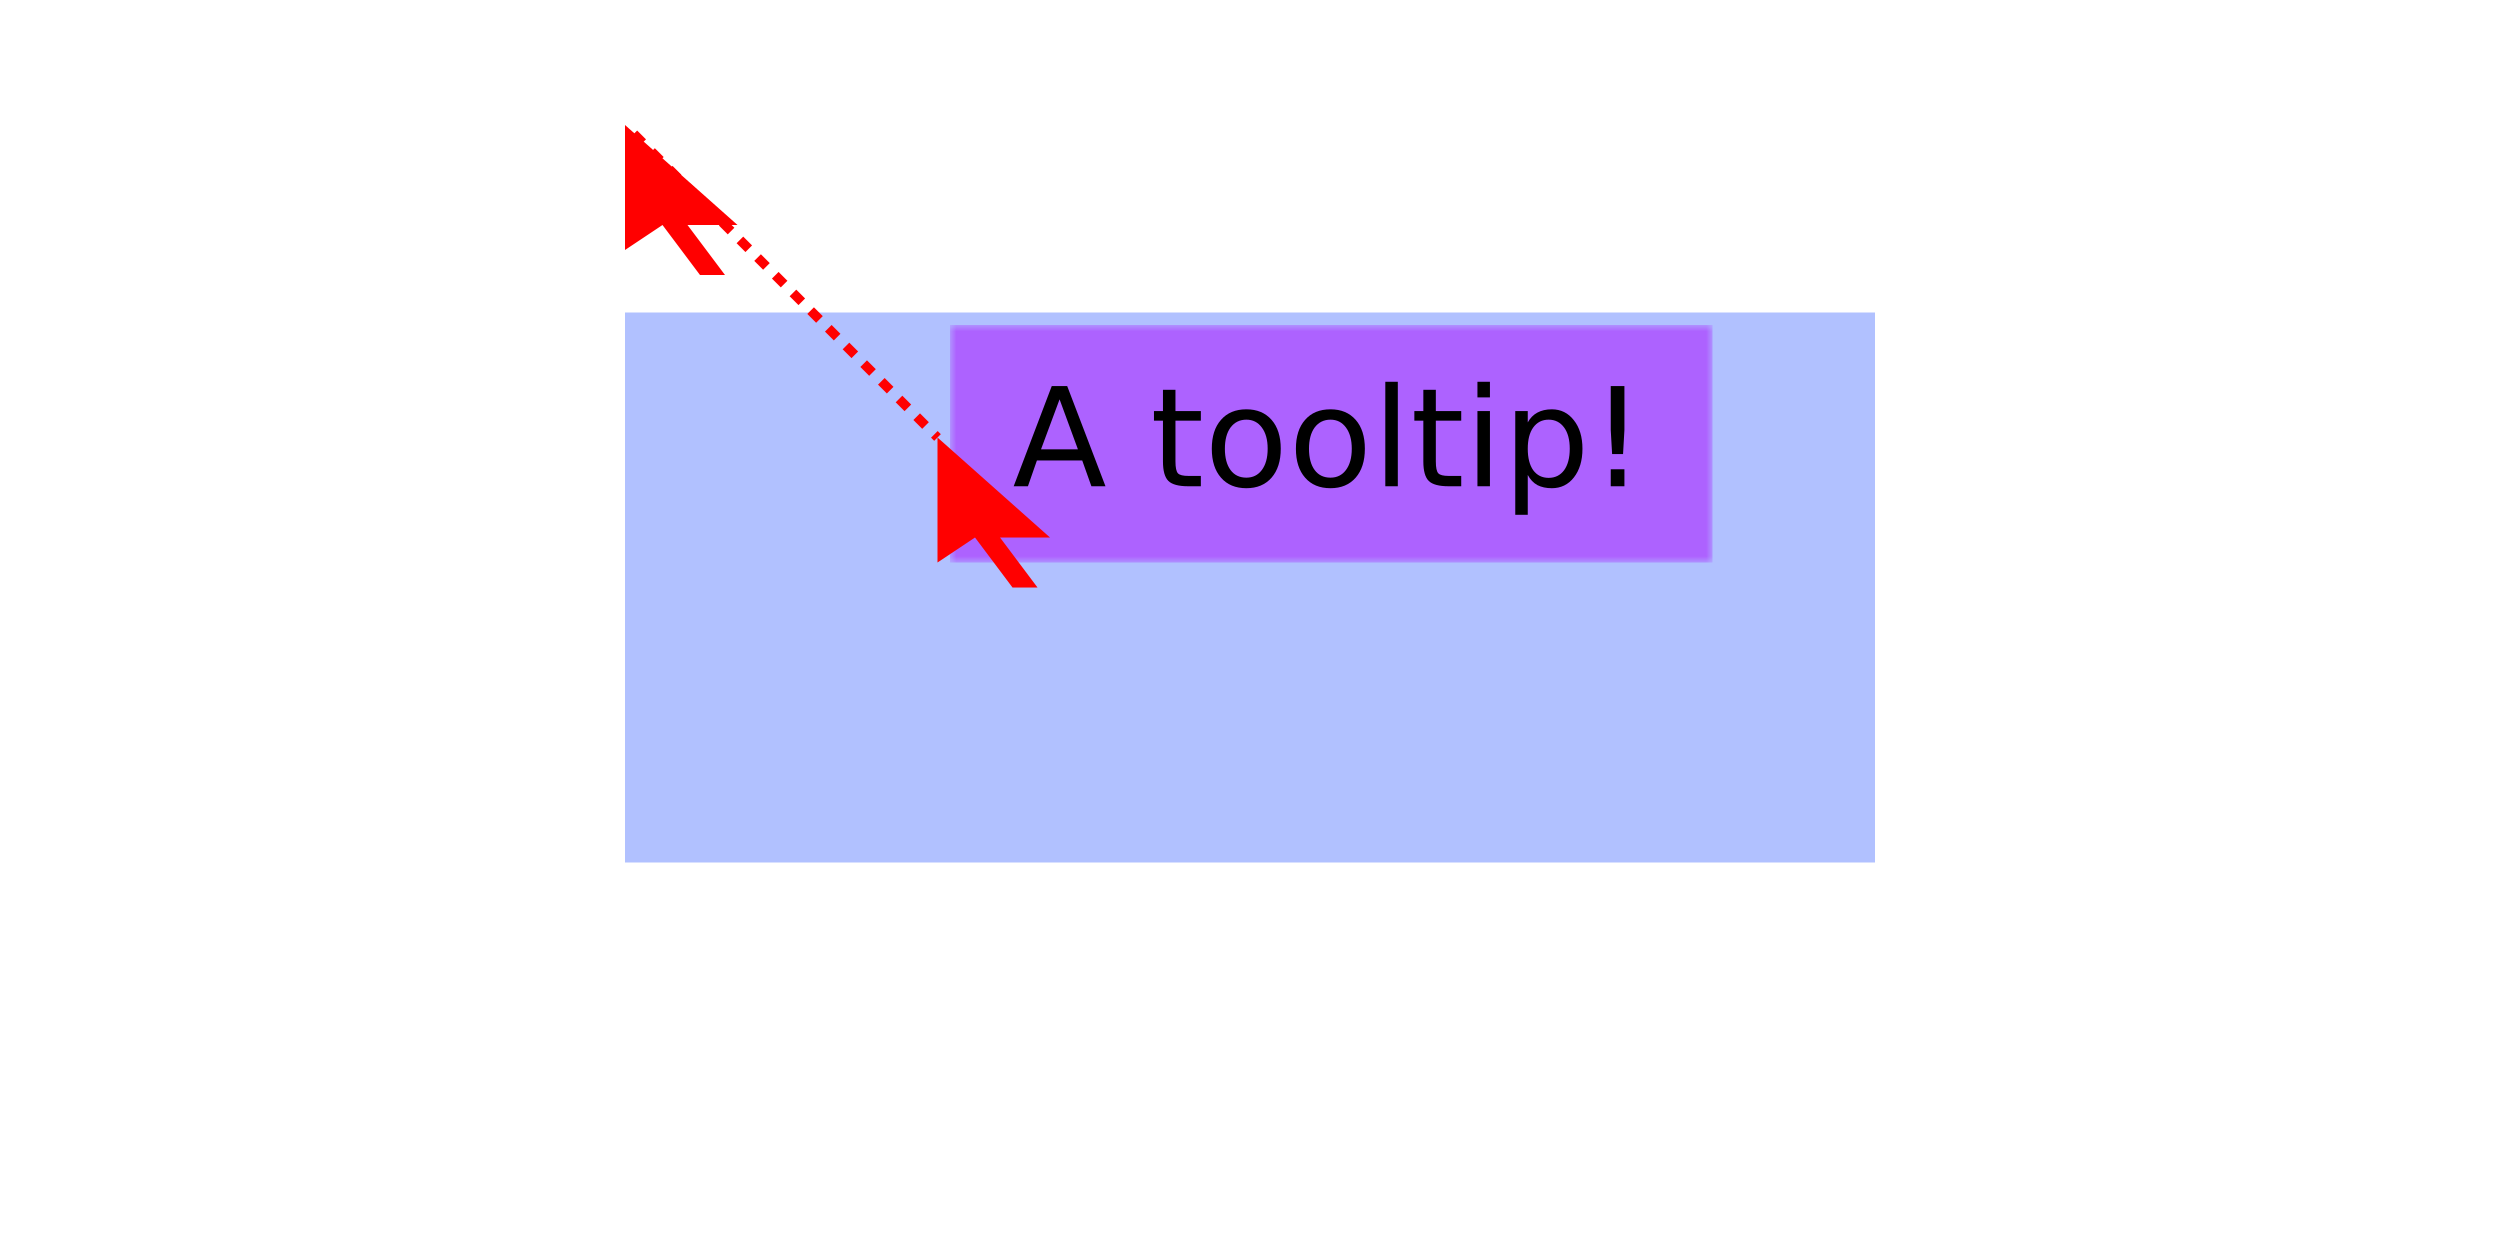 <?xml version="1.0" encoding="UTF-8"?>
<svg xmlns="http://www.w3.org/2000/svg" xmlns:xlink="http://www.w3.org/1999/xlink" width="200pt" height="100pt" viewBox="0 0 200 100" version="1.1">
<defs>
<g>
<symbol overflow="visible" id="glyph0-0">
<path style="stroke:none;" d="M 0.547 1.938 L 0.547 -7.75 L 6.047 -7.75 L 6.047 1.938 Z M 1.172 1.328 L 5.438 1.328 L 5.438 -7.141 L 1.172 -7.141 Z M 1.172 1.328 "/>
</symbol>
<symbol overflow="visible" id="glyph0-1">
<path style="stroke:none;" d="M 3.766 -6.953 L 2.281 -2.953 L 5.234 -2.953 Z M 3.141 -8.016 L 4.375 -8.016 L 7.438 0 L 6.312 0 L 5.578 -2.062 L 1.953 -2.062 L 1.234 0 L 0.094 0 Z M 3.141 -8.016 "/>
</symbol>
<symbol overflow="visible" id="glyph0-2">
<path style="stroke:none;" d=""/>
</symbol>
<symbol overflow="visible" id="glyph0-3">
<path style="stroke:none;" d="M 2.016 -7.719 L 2.016 -6.016 L 4.047 -6.016 L 4.047 -5.25 L 2.016 -5.25 L 2.016 -1.984 C 2.016 -1.492 2.082 -1.176 2.219 -1.031 C 2.352 -0.895 2.625 -0.828 3.031 -0.828 L 4.047 -0.828 L 4.047 0 L 3.031 0 C 2.27 0 1.742 -0.141 1.453 -0.422 C 1.16 -0.711 1.016 -1.234 1.016 -1.984 L 1.016 -5.25 L 0.297 -5.25 L 0.297 -6.016 L 1.016 -6.016 L 1.016 -7.719 Z M 2.016 -7.719 "/>
</symbol>
<symbol overflow="visible" id="glyph0-4">
<path style="stroke:none;" d="M 3.375 -5.328 C 2.844 -5.328 2.422 -5.117 2.109 -4.703 C 1.805 -4.285 1.656 -3.719 1.656 -3 C 1.656 -2.281 1.805 -1.711 2.109 -1.297 C 2.41 -0.891 2.832 -0.688 3.375 -0.688 C 3.895 -0.688 4.305 -0.891 4.609 -1.297 C 4.922 -1.711 5.078 -2.281 5.078 -3 C 5.078 -3.719 4.922 -4.285 4.609 -4.703 C 4.305 -5.117 3.895 -5.328 3.375 -5.328 Z M 3.375 -6.156 C 4.227 -6.156 4.898 -5.875 5.391 -5.312 C 5.879 -4.758 6.125 -3.988 6.125 -3 C 6.125 -2.02 5.879 -1.25 5.391 -0.688 C 4.898 -0.125 4.227 0.156 3.375 0.156 C 2.508 0.156 1.832 -0.125 1.344 -0.688 C 0.852 -1.25 0.609 -2.02 0.609 -3 C 0.609 -3.988 0.852 -4.758 1.344 -5.312 C 1.832 -5.875 2.508 -6.156 3.375 -6.156 Z M 3.375 -6.156 "/>
</symbol>
<symbol overflow="visible" id="glyph0-5">
<path style="stroke:none;" d="M 1.031 -8.359 L 2.031 -8.359 L 2.031 0 L 1.031 0 Z M 1.031 -8.359 "/>
</symbol>
<symbol overflow="visible" id="glyph0-6">
<path style="stroke:none;" d="M 1.031 -6.016 L 2.031 -6.016 L 2.031 0 L 1.031 0 Z M 1.031 -8.359 L 2.031 -8.359 L 2.031 -7.109 L 1.031 -7.109 Z M 1.031 -8.359 "/>
</symbol>
<symbol overflow="visible" id="glyph0-7">
<path style="stroke:none;" d="M 2 -0.906 L 2 2.281 L 1 2.281 L 1 -6.016 L 2 -6.016 L 2 -5.109 C 2.195 -5.461 2.453 -5.723 2.766 -5.891 C 3.086 -6.066 3.473 -6.156 3.922 -6.156 C 4.648 -6.156 5.238 -5.863 5.688 -5.281 C 6.145 -4.707 6.375 -3.945 6.375 -3 C 6.375 -2.051 6.145 -1.285 5.688 -0.703 C 5.238 -0.129 4.648 0.156 3.922 0.156 C 3.473 0.156 3.086 0.07 2.766 -0.094 C 2.453 -0.27 2.195 -0.539 2 -0.906 Z M 5.359 -3 C 5.359 -3.727 5.207 -4.297 4.906 -4.703 C 4.602 -5.117 4.191 -5.328 3.672 -5.328 C 3.148 -5.328 2.738 -5.117 2.438 -4.703 C 2.145 -4.297 2 -3.727 2 -3 C 2 -2.27 2.145 -1.695 2.438 -1.281 C 2.738 -0.875 3.148 -0.672 3.672 -0.672 C 4.191 -0.672 4.602 -0.875 4.906 -1.281 C 5.207 -1.695 5.359 -2.27 5.359 -3 Z M 5.359 -3 "/>
</symbol>
<symbol overflow="visible" id="glyph0-8">
<path style="stroke:none;" d="M 1.656 -1.359 L 2.75 -1.359 L 2.75 0 L 1.656 0 Z M 1.656 -8.016 L 2.75 -8.016 L 2.75 -4.5 L 2.641 -2.578 L 1.766 -2.578 L 1.656 -4.5 Z M 1.656 -8.016 "/>
</symbol>
</g>
<clipPath id="clip1">
  <rect width="61" height="19"/>
</clipPath>
<filter id="alpha" filterUnits="objectBoundingBox" x="0%" y="0%" width="100%" height="100%">
  <feColorMatrix type="matrix" in="SourceGraphic" values="0 0 0 0 1 0 0 0 0 1 0 0 0 0 1 0 0 0 1 0"/>
</filter>
<g id="surface11" clip-path="url(#clip1)" filter="url(#alpha)">
<rect x="0" y="0" width="61" height="19" style="fill:rgb(0%,0%,0%);fill-opacity:1;stroke:none;"/>
</g>
<mask id="mask0">
<use xlink:href="#surface11"/>
</mask>
<clipPath id="clip2">
  <rect width="61" height="19"/>
</clipPath>
<g id="surface12" clip-path="url(#clip2)">
<rect x="0" y="0" width="61" height="19" style="fill:rgb(66.667%,0%,100%);fill-opacity:0.49;stroke:none;"/>
<g style="fill:rgb(0%,0%,0%);fill-opacity:1;">
  <use xlink:href="#glyph0-1" x="5" y="12.901"/>
  <use xlink:href="#glyph0-2" x="12.524" y="12.901"/>
  <use xlink:href="#glyph0-3" x="16.021" y="12.901"/>
  <use xlink:href="#glyph0-4" x="20.335" y="12.901"/>
  <use xlink:href="#glyph0-4" x="27.064" y="12.901"/>
  <use xlink:href="#glyph0-5" x="33.794" y="12.901"/>
  <use xlink:href="#glyph0-3" x="36.851" y="12.901"/>
  <use xlink:href="#glyph0-6" x="41.164" y="12.901"/>
  <use xlink:href="#glyph0-7" x="44.221" y="12.901"/>
  <use xlink:href="#glyph0-8" x="51.203" y="12.901"/>
</g>
</g>
</defs>
<g id="surface4">
<path style=" stroke:none;fill-rule:nonzero;fill:rgb(38.039%,50.588%,100%);fill-opacity:0.49;" d="M 50 25 L 150 25 L 150 69 L 50 69 Z M 50 25 "/>
<use xlink:href="#surface12" transform="matrix(1,0,0,1,76,26)" mask="url(#mask0)"/>
<path style=" stroke:none;fill-rule:nonzero;fill:rgb(100%,0%,0%);fill-opacity:1;" d="M 50 10 L 50 20 L 53 18 L 56 22 L 58 22 L 55 18 L 59 18 Z M 50 10 "/>
<path style=" stroke:none;fill-rule:nonzero;fill:rgb(100%,0%,0%);fill-opacity:1;" d="M 75 35 L 75 45 L 78 43 L 81 47 L 83 47 L 80 43 L 84 43 Z M 75 35 "/>
<path style="fill:none;stroke-width:0.75;stroke-linecap:butt;stroke-linejoin:miter;stroke:rgb(100%,0%,0%);stroke-opacity:1;stroke-dasharray:1,1;stroke-dashoffset:1;stroke-miterlimit:10;" d="M 50 10 L 75 35 "/>
</g>
</svg>
